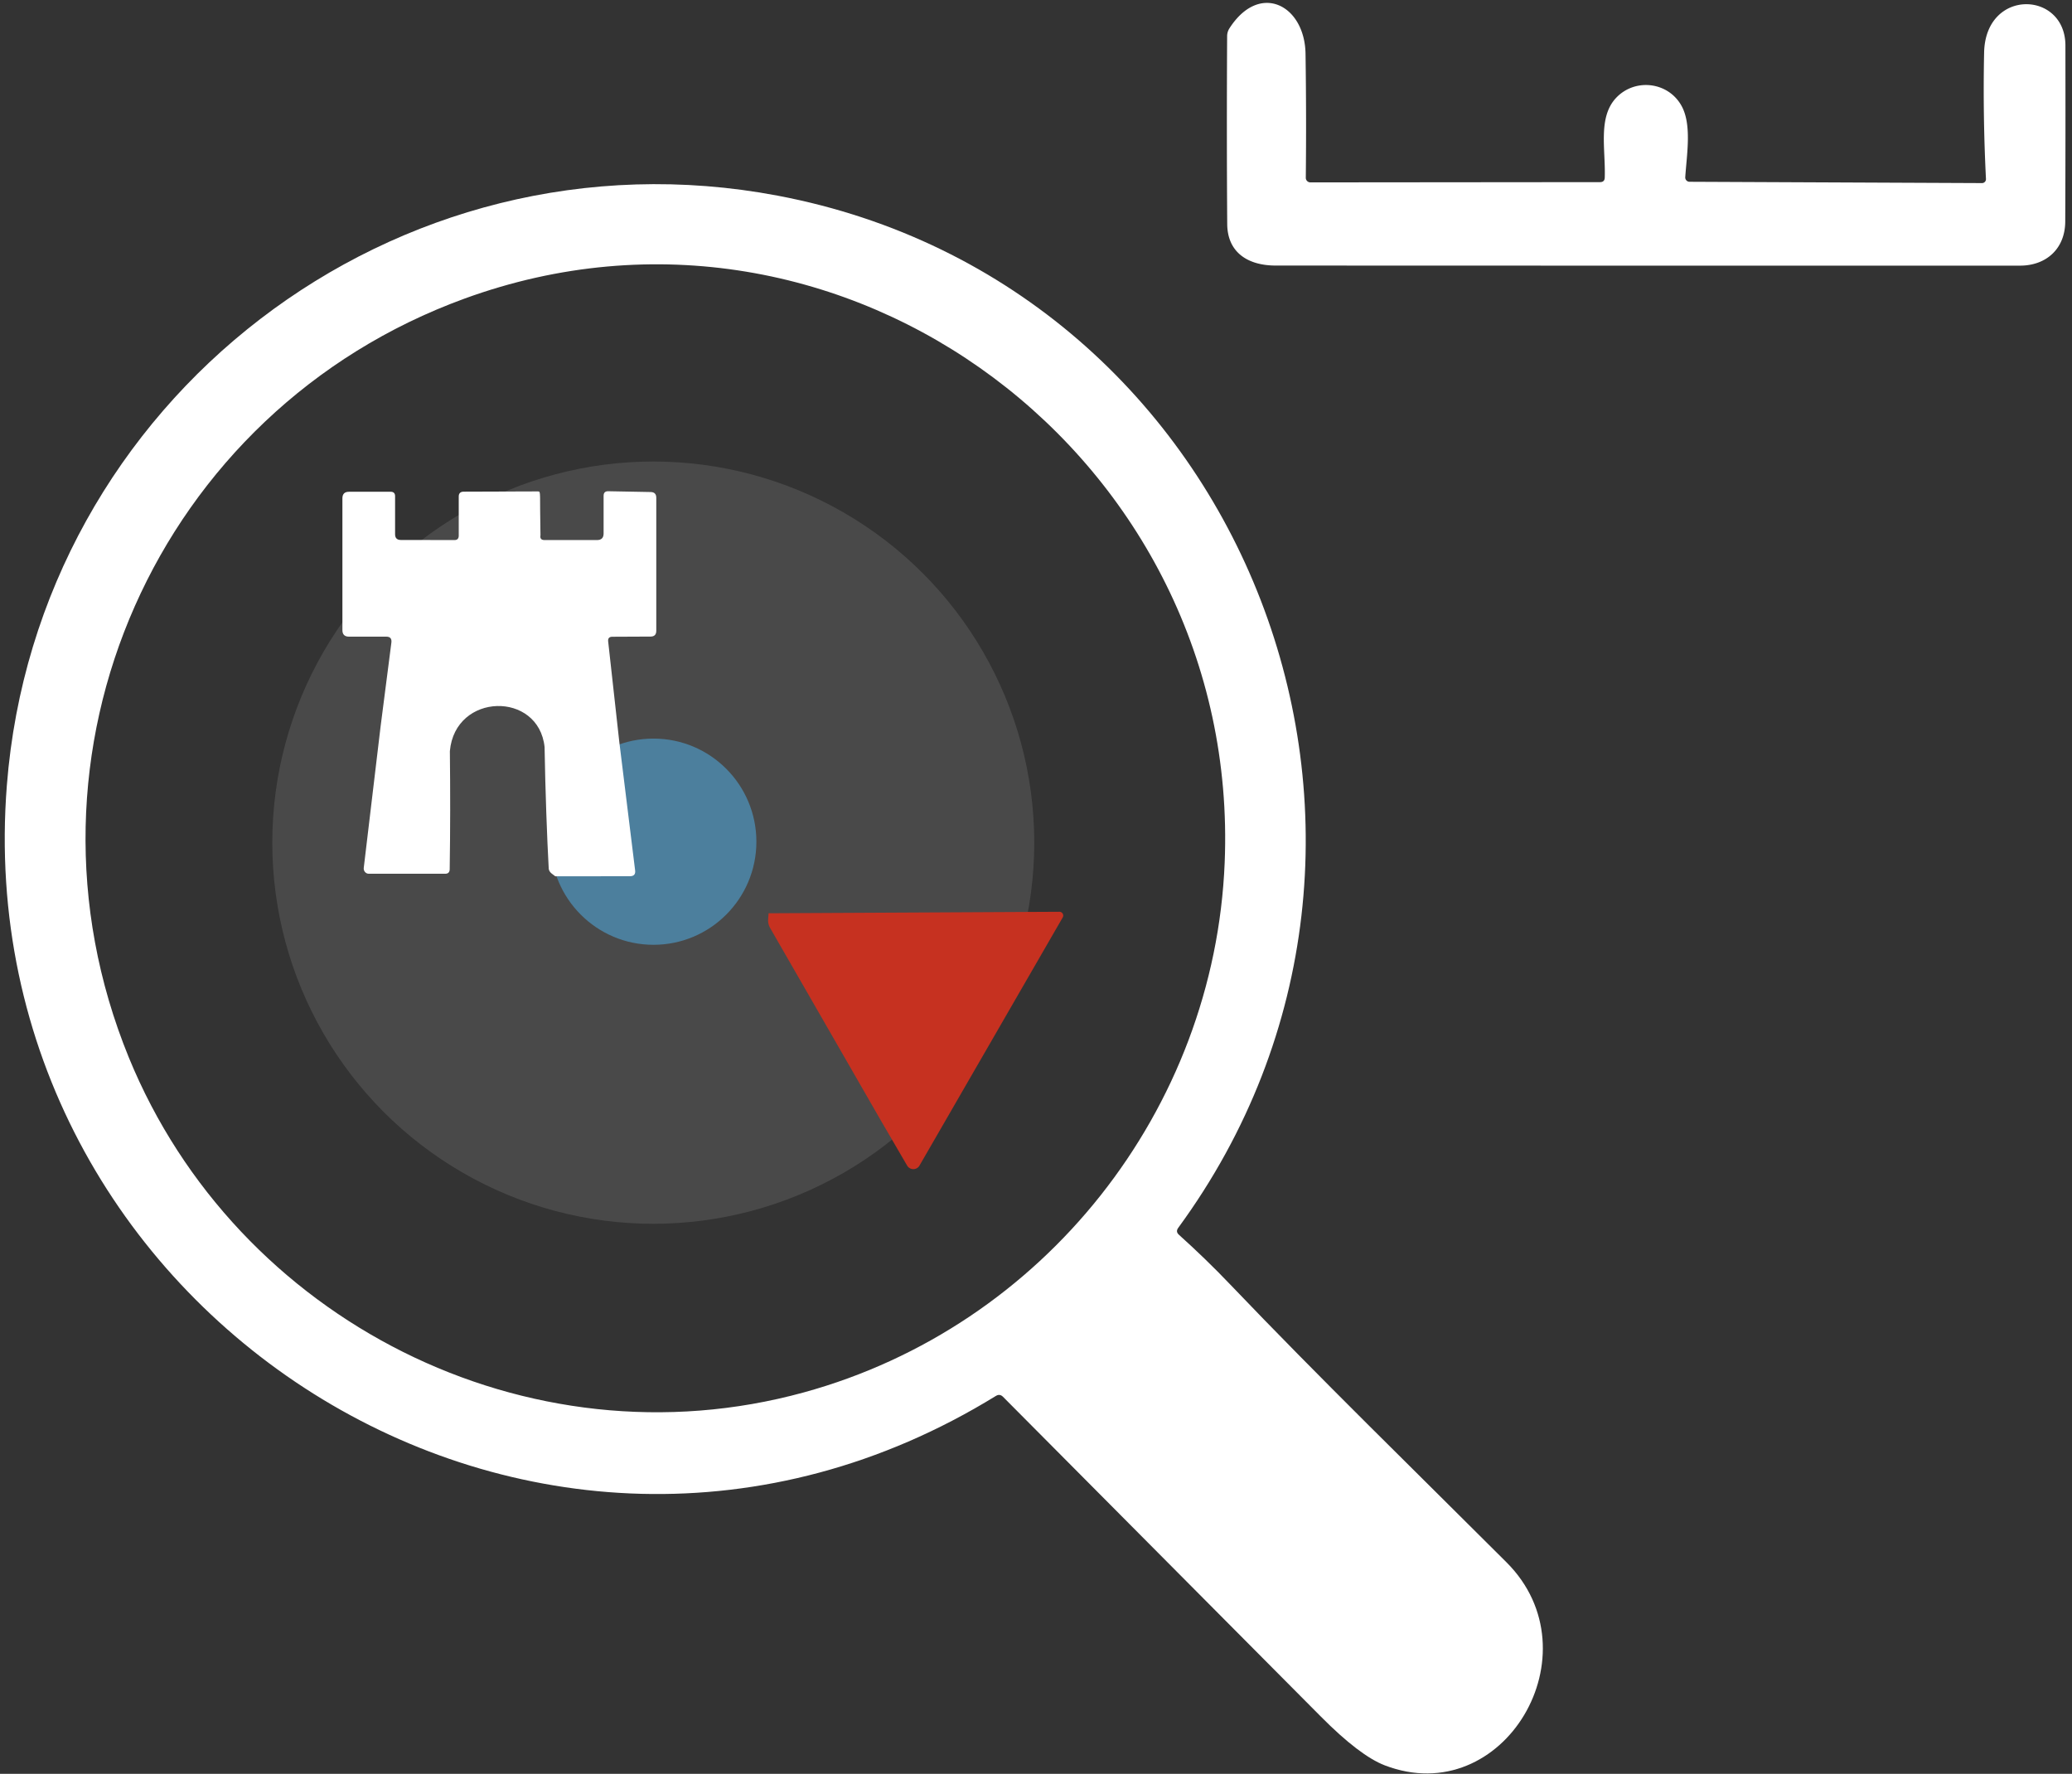 <?xml version="1.0" encoding="UTF-8" standalone="no"?>
<svg
   version="1.1"
   viewBox="0 0 236 202"
   id="svg28"
   sodipodi:docname="foe_at_base.svg"
   inkscape:version="1.2.2 (b0a8486541, 2022-12-01)"
   xmlns:inkscape="http://www.inkscape.org/namespaces/inkscape"
   xmlns:sodipodi="http://sodipodi.sourceforge.net/DTD/sodipodi-0.dtd"
   xmlns="http://www.w3.org/2000/svg"
   xmlns:svg="http://www.w3.org/2000/svg">
  <rect x="0" y="0" width="236" height="202" fill="#333333" stroke="none"/>
  <defs
     id="defs32" />
  <sodipodi:namedview
     id="namedview30"
     pagecolor="#505050"
     bordercolor="#eeeeee"
     borderopacity="1"
     inkscape:showpageshadow="0"
     inkscape:pageopacity="0"
     inkscape:pagecheckerboard="0"
     inkscape:deskcolor="#505050"
     showgrid="false"
     inkscape:zoom="9.7534466"
     inkscape:cx="51.26393"
     inkscape:cy="81.304592"
     inkscape:window-width="3840"
     inkscape:window-height="2128"
     inkscape:window-x="0"
     inkscape:window-y="32"
     inkscape:window-maximized="1"
     inkscape:current-layer="svg28" />
  <ellipse
     style="fill:#ffffff;fill-opacity:0.11;stroke-width:2.539"
     id="path367"
     cx="74.408"
     cy="95.958"
     rx="43.393"
     ry="43.401" />
  <ellipse
     style="fill:#4c7f9d"
     id="path367-3"
     cx="74.432"
     cy="95.849"
     rx="11.72"
     ry="11.741" />
  <g
     fill="#ffffff"
     id="g6">
    <path
       d="   M 182.78 20.23   C 182.89 17.02 181.99 13.41 184.04 11.18   C 186.18 8.86 190.02 9.29 191.54 12.08   C 192.71 14.23 192.12 17.59 191.95 20.18   A 0.49 0.49 0.0 0 0 192.44 20.70   L 225.74 20.85   A 0.45 0.45 0.0 0 0 226.20 20.37   C 225.96 15.58 225.89 10.78 225.99 5.99   C 226.14 -1.37 235.24 -1.07 235.25 5.18   C 235.26 11.86 235.26 18.54 235.23 25.22   C 235.22 28.34 233.05 30.25 230.08 30.25   C 201.82 30.26 173.56 30.25 145.30 30.24   C 142.17 30.24 139.80 28.78 139.78 25.50   C 139.73 18.37 139.73 11.25 139.77 4.13   C 139.77 3.80 139.86 3.50 140.03 3.23   C 143.46 -2.12 148.62 0.57 148.70 6.13   C 148.77 10.89 148.78 15.59 148.73 20.24   A 0.53 0.52 0.5 0 0 149.26 20.77   L 182.25 20.74   C 182.59 20.74 182.77 20.57 182.78 20.23   Z"
       id="path2" />
    <path
       d="   M 140.08 146.23   C 150.37 157.00 161.06 167.39 171.59 177.91   C 181.92 188.22 171.27 206.23 157.72 201.03   C 155.83 200.30 153.41 198.46 150.47 195.50   C 138.40 183.35 126.32 171.21 114.24 159.06   C 113.99 158.81 113.72 158.78 113.42 158.97   C 61.00 191.22 -3.90 149.17 0.78 89.44   C 4.21 45.60 45.04 14.05 88.57 22.28   C 142.17 32.43 166.49 95.78 134.20 139.82   C 133.99 140.11 134.01 140.37 134.28 140.61   C 136.29 142.42 138.23 144.29 140.08 146.23   Z   M 139.49 98.24   C 141.38 52.34 96.19 18.24 52.92 34.00   C 17.89 46.76 0.52 85.84 14.68 120.44   C 26.93 150.34 60.09 167.21 91.56 158.56   C 118.92 151.05 138.34 126.37 139.49 98.24   Z"
       id="path4" />
  </g>
  <path
     fill="#ffffff"
     d="m 61.29,55.961 c 0.34,0.018 0.17,0.087 0.27,4.979 -0.07,0.37 0.08,0.56 0.46,0.56 H 68 c 0.5,0 0.75,-0.25 0.75,-0.75 v -4.29 c 0,-0.36 0.18,-0.53 0.54,-0.52 l 4.83,0.09 c 0.42,0.01 0.63,0.23 0.63,0.65 v 15.16 c 0,0.43 -0.22,0.65 -0.65,0.65 l -4.36,0.02 c -0.35,0 -0.51,0.18 -0.47,0.53 l 1.27,11.46 1.8,14.61 c 0.06,0.45 -0.14,0.67 -0.59,0.67 l -8.5,0.01 -0.42,-0.32 C 62.58,99.28 62.47,99.03 62.49,98.72 62.317,95.615 62.106,89.992 62.027,85.068 61.357,78.69 51.84,78.844 51.24,85.53 c 0.05,4.49 0.05,8.98 -0.02,13.47 -0.01,0.33 -0.18,0.5 -0.51,0.5 h -8.7 c -0.345,0.003 -0.616,-0.305 -0.58,-0.66 l 1.92,-16.12 1.23,-9.56 C 44.63,72.72 44.44,72.5 44,72.5 H 39.75 C 39.25,72.5 39,72.25 39,71.75 v -15 C 39,56.25 39.25,56 39.75,56 h 4.75 c 0.33,0 0.5,0.17 0.5,0.5 v 4.34 c 0,0.43 0.22,0.65 0.65,0.65 l 6.1,0.01 c 0.33,0.01 0.5,-0.16 0.5,-0.5 v -4.46 c 0,-0.35 0.18,-0.54 0.53,-0.55 z"
     id="path20"
     sodipodi:nodetypes="ccssssccssccccccccccccsccccssssssssccsscc" />
  <path
     fill="#c63120"
     d="   M 100.25 127.46   L 87.72 105.68   C 87.55 105.38 87.47 105.06 87.49 104.72   L 87.54 104.00   L 120.67 103.83   A 0.43 0.43 0.0 0 1 121.04 104.48   L 104.73 132.73   A 0.82 0.81 44.9 0 1 103.32 132.73   L 100.25 127.46   Z"
     id="path22" />
</svg>
